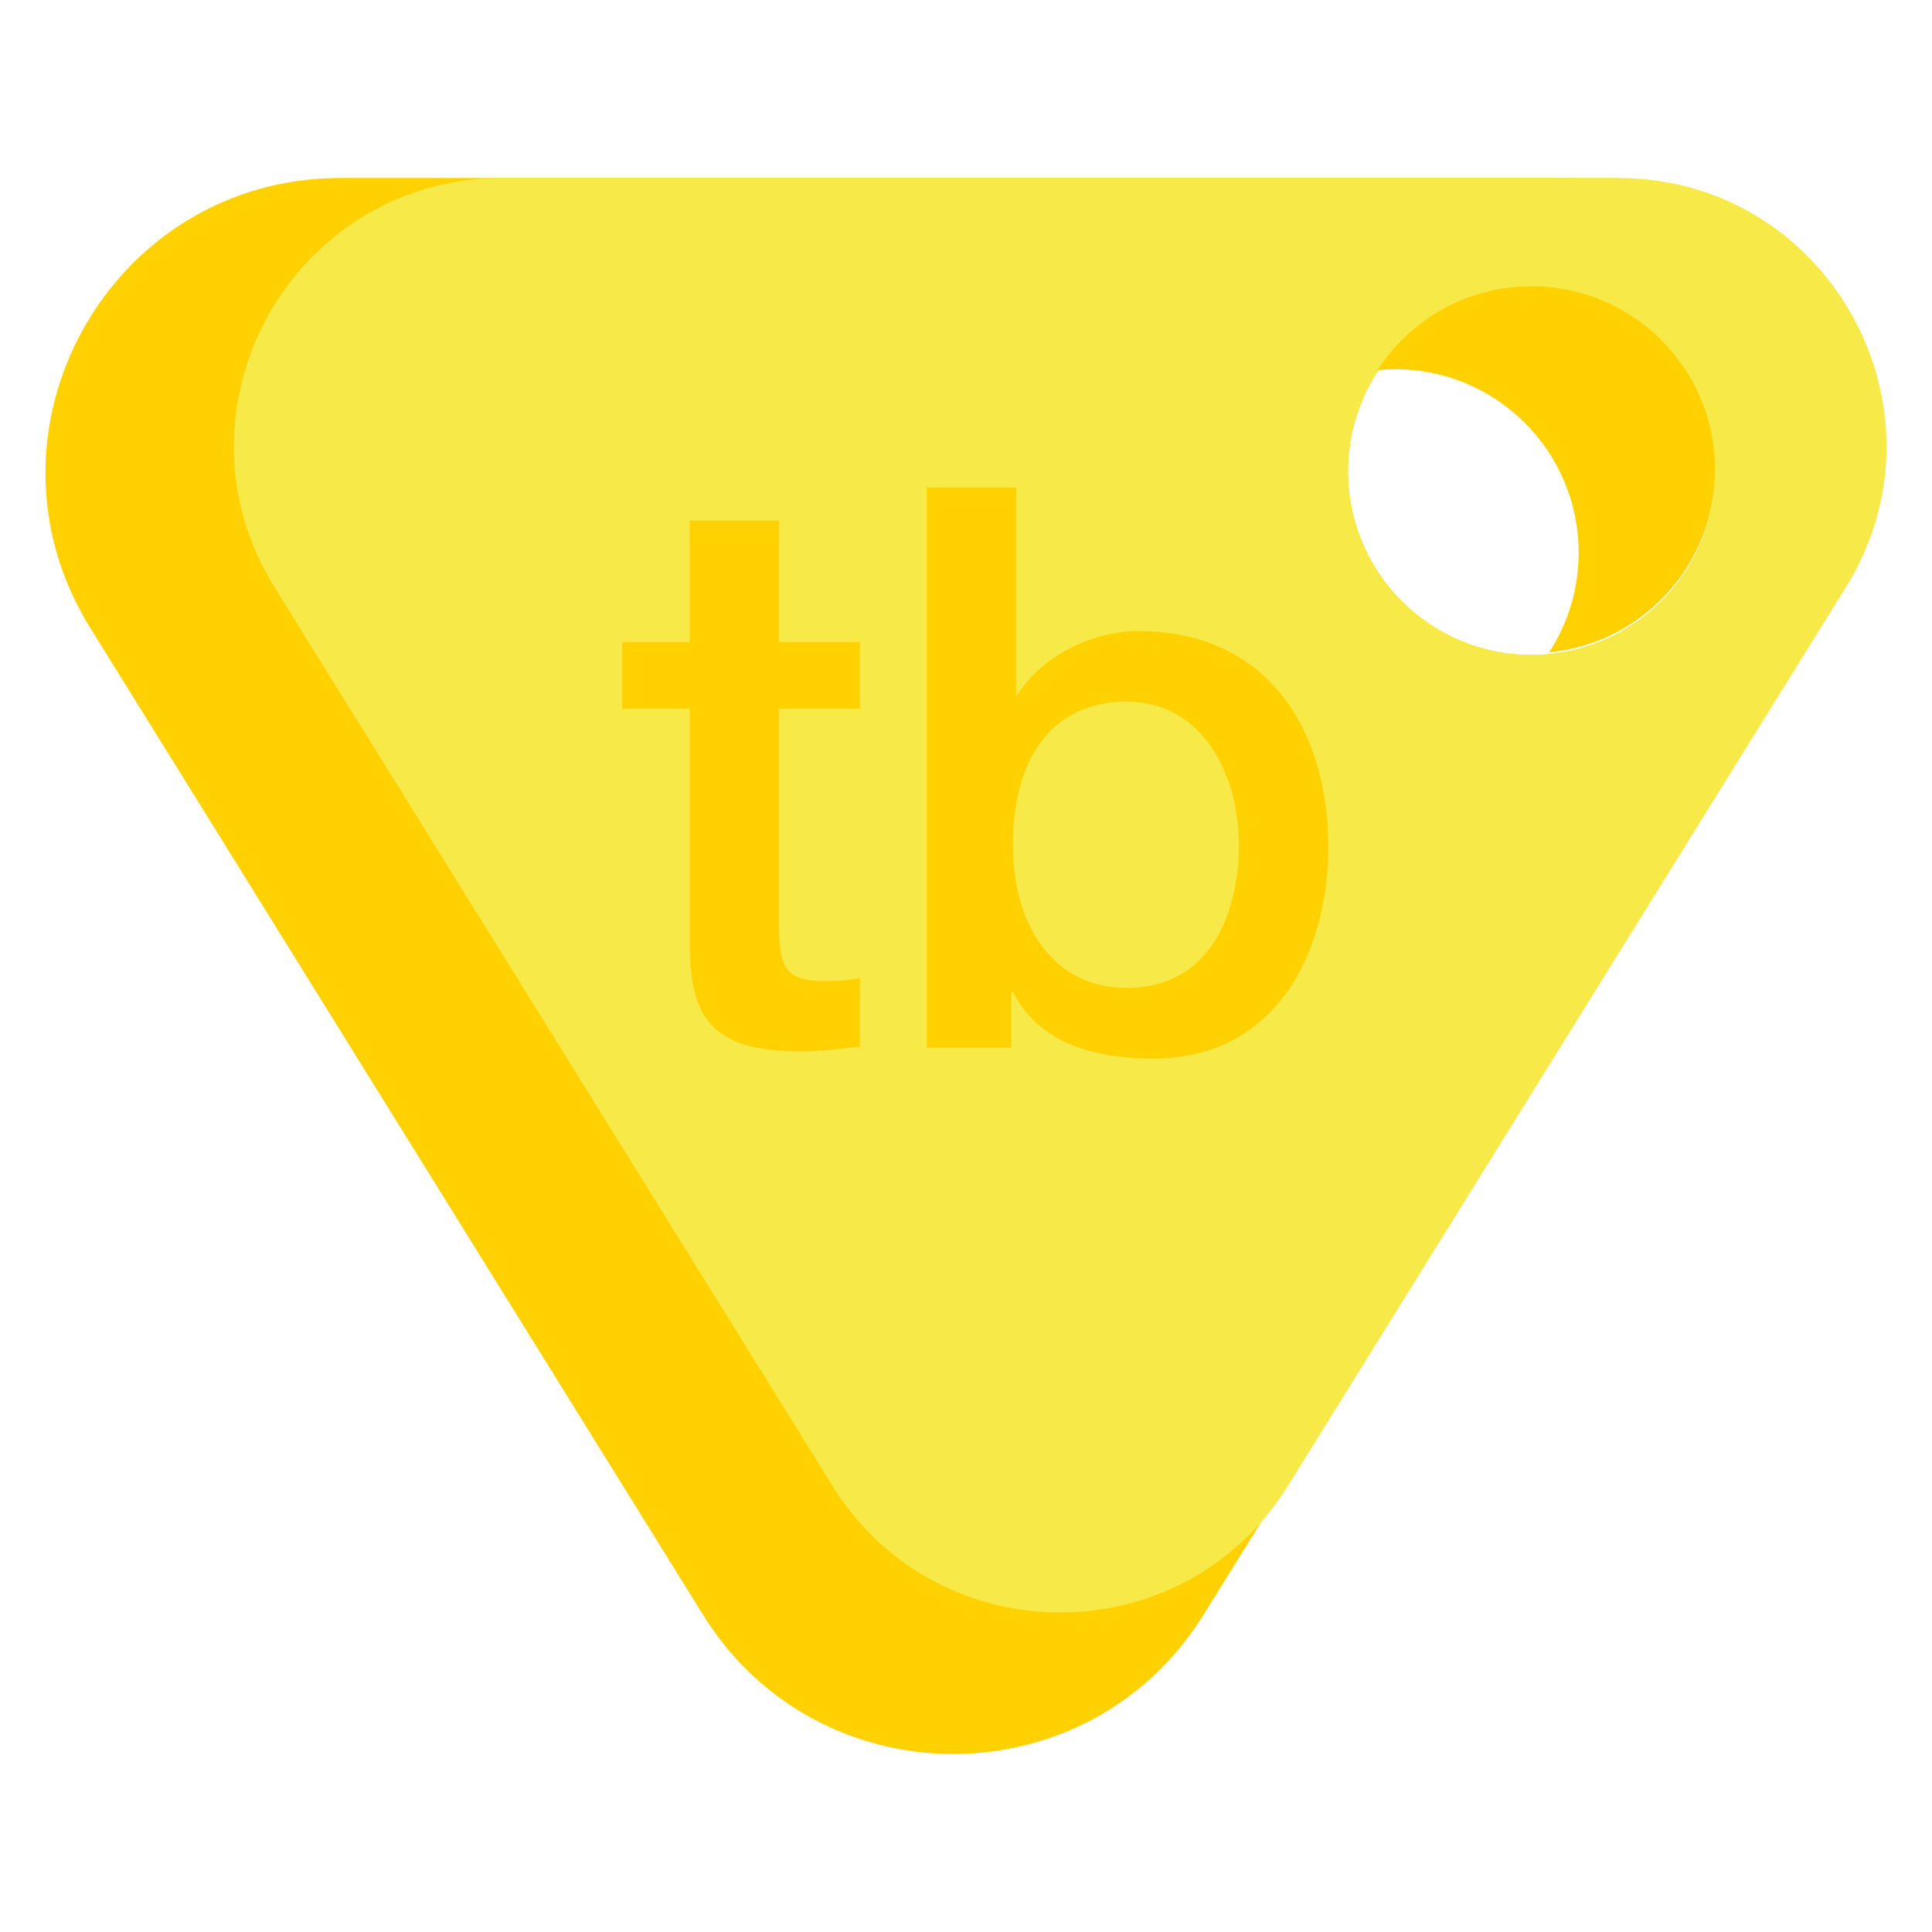 <?xml version="1.0" encoding="UTF-8" standalone="no"?>
<svg
   xmlns:dc="http://purl.org/dc/elements/1.1/"
   xmlns:cc="http://creativecommons.org/ns#"
   xmlns:rdf="http://www.w3.org/1999/02/22-rdf-syntax-ns#"
   xmlns:svg="http://www.w3.org/2000/svg"
   xmlns="http://www.w3.org/2000/svg"
   xml:space="preserve"
   style="enable-background:new 0 0 170 170;"
   viewBox="0 0 170 170"
   y="0px"
   x="0px"
   id="Calque_1"
   version="1.1"><defs
   id="defs23" />
<style
   id="style2"
   type="text/css">
	.st0{fill:#FFD100;}
	.st1{fill:#F6E948;}
</style>
<g
   id="g10">
	<path
   id="path4"
   d="M137.8,15.66H29.96c-20.32,0-32.74,22.32-22.02,39.59l53.92,86.84c10.14,16.33,33.9,16.33,44.04,0l53.92-86.84   C170.54,37.98,158.13,15.66,137.8,15.66z M134.76,57.63c-8.92,0-16.15-7.23-16.15-16.15s7.23-16.15,16.15-16.15   s16.15,7.23,16.15,16.15S143.68,57.63,134.76,57.63z"
   class="st0" />
	<path
   id="path6"
   d="M142.37,15.66H44.21c-18.5,0-29.8,20.32-20.04,36.03l49.08,79.05c9.23,14.86,30.85,14.86,40.08,0l49.08-79.05   C172.17,35.98,160.87,15.66,142.37,15.66z M134.76,57.63c-8.92,0-16.15-7.23-16.15-16.15s7.23-16.15,16.15-16.15   s16.15,7.23,16.15,16.15S143.68,57.63,134.76,57.63z"
   class="st1" />
	<path
   id="path8"
   d="M134.76,25.19c-5.68,0-10.67,2.94-13.55,7.38c0.51-0.05,1.03-0.08,1.55-0.08c8.92,0,16.15,7.23,16.15,16.15   c0,3.23-0.96,6.24-2.6,8.76c8.19-0.78,14.6-7.67,14.6-16.07C150.91,32.42,143.68,25.19,134.76,25.19z"
   class="st0" />
</g>
<g
   id="g18">
	<g
   id="g16">
		<path
   id="path12"
   d="M54.75,56.5h5.94V45.8h7.87v10.7h7.11v5.87h-7.11v19.05c0,3.24,0.28,4.9,3.8,4.9c1.1,0,2.21,0,3.31-0.28v6.07    c-1.72,0.14-3.38,0.41-5.11,0.41c-8.21,0-9.73-3.18-9.87-9.11V62.37h-5.94V56.5z"
   class="st0" />
		<path
   id="path14"
   d="M81.54,42.9h7.87v18.22h0.14c2.14-3.45,6.63-5.59,10.63-5.59c11.25,0,16.7,8.56,16.7,18.98    c0,9.59-4.83,18.64-15.39,18.64c-4.83,0-10.01-1.17-12.35-5.87h-0.14v4.9h-7.45V42.9z M99.14,61.74    c-6.63,0-10.01,5.04-10.01,12.63c0,7.18,3.66,12.56,10.01,12.56c7.18,0,9.87-6.35,9.87-12.56    C109.01,67.89,105.63,61.74,99.14,61.74z"
   class="st0" />
	</g>
</g>
</svg>